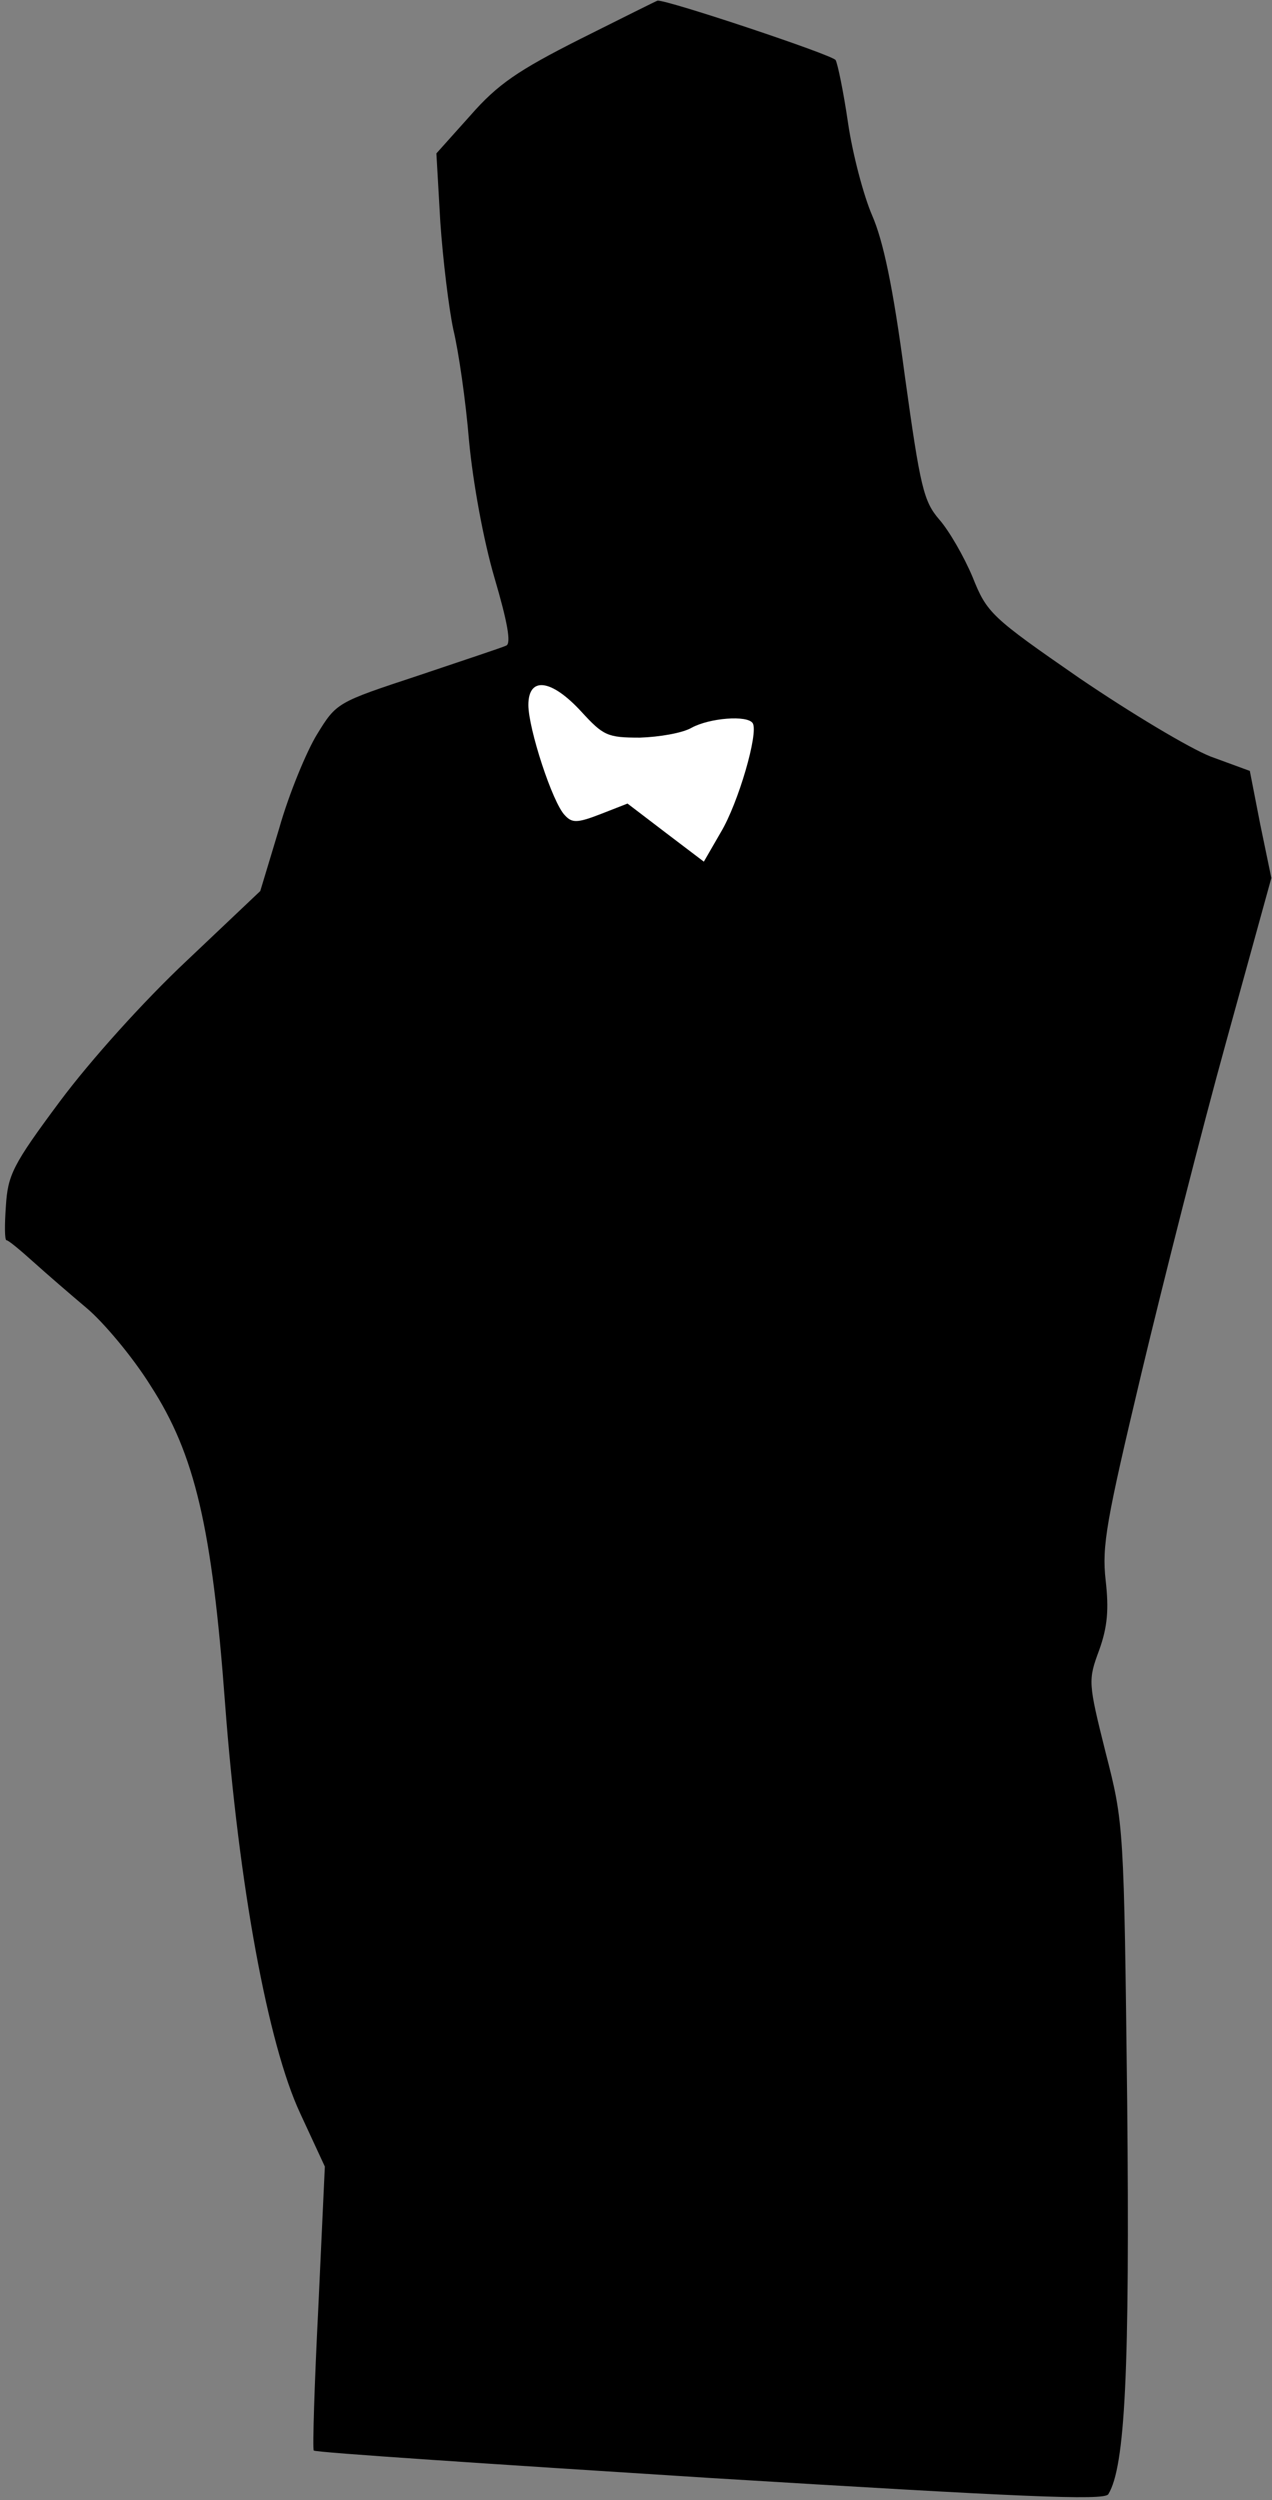 <?xml version="1.0" standalone="no"?>
<!DOCTYPE svg PUBLIC "-//W3C//DTD SVG 20010904//EN"
 "http://www.w3.org/TR/2001/REC-SVG-20010904/DTD/svg10.dtd">
<svg version="1.0" xmlns="http://www.w3.org/2000/svg"
 width="195pt" height="383pt" viewBox="0 0 195 383"
 preserveAspectRatio="xMidYMid meet">
<rect x="0" y="0" width="195" height="383" fill="#808080" stroke="none"/>
<g transform="translate(0,383) scale(0.1,-0.1)"
fill="#000000" stroke="none">
<path fill="#000000" stroke="none" d="M889 3770 c-95 -48 -126 -69 -168 -117
l-52 -58 6 -105 c4 -58 13 -132 20 -165 8 -33 19 -109 24 -170 6 -64 22 -152
39 -210 20 -68 26 -101 18 -104 -6 -3 -67 -23 -135 -46 -124 -41 -125 -41
-155 -90 -16 -26 -43 -91 -58 -144 l-29 -96 -113 -107 c-66 -62 -147 -152
-194 -215 -73 -98 -80 -113 -83 -161 -2 -28 -2 -52 1 -52 3 0 21 -15 41 -33
20 -18 57 -50 82 -71 25 -21 70 -74 98 -119 68 -105 94 -217 114 -486 21 -280
66 -523 115 -628 l38 -82 -10 -216 c-6 -118 -9 -217 -7 -219 2 -3 276 -21 607
-42 475 -29 605 -35 611 -25 26 42 33 190 29 601 -5 423 -5 426 -33 535 -27
108 -27 111 -10 157 13 36 15 63 10 107 -6 53 1 91 55 318 34 142 92 371 130
508 l69 250 -17 82 -16 82 -60 22 c-33 13 -123 67 -201 120 -136 94 -142 100
-164 155 -13 31 -36 71 -51 88 -24 28 -29 48 -53 221 -18 136 -33 206 -50 245
-13 30 -30 94 -37 142 -7 48 -16 91 -19 96 -5 8 -260 93 -273 91 -1 0 -55 -27
-119 -59z"/>
<path fill="#ffffff" stroke="none" d="M891 2740 c34 -37 40 -40 90 -40 30 1
65 7 79 15 27 15 86 20 94 7 9 -15 -22 -122 -49 -167 l-26 -45 -58 44 -59 45
-41 -16 c-36 -14 -44 -14 -55 -2 -19 19 -56 133 -56 169 0 44 35 40 81 -10z"/>
</g>
</svg>
